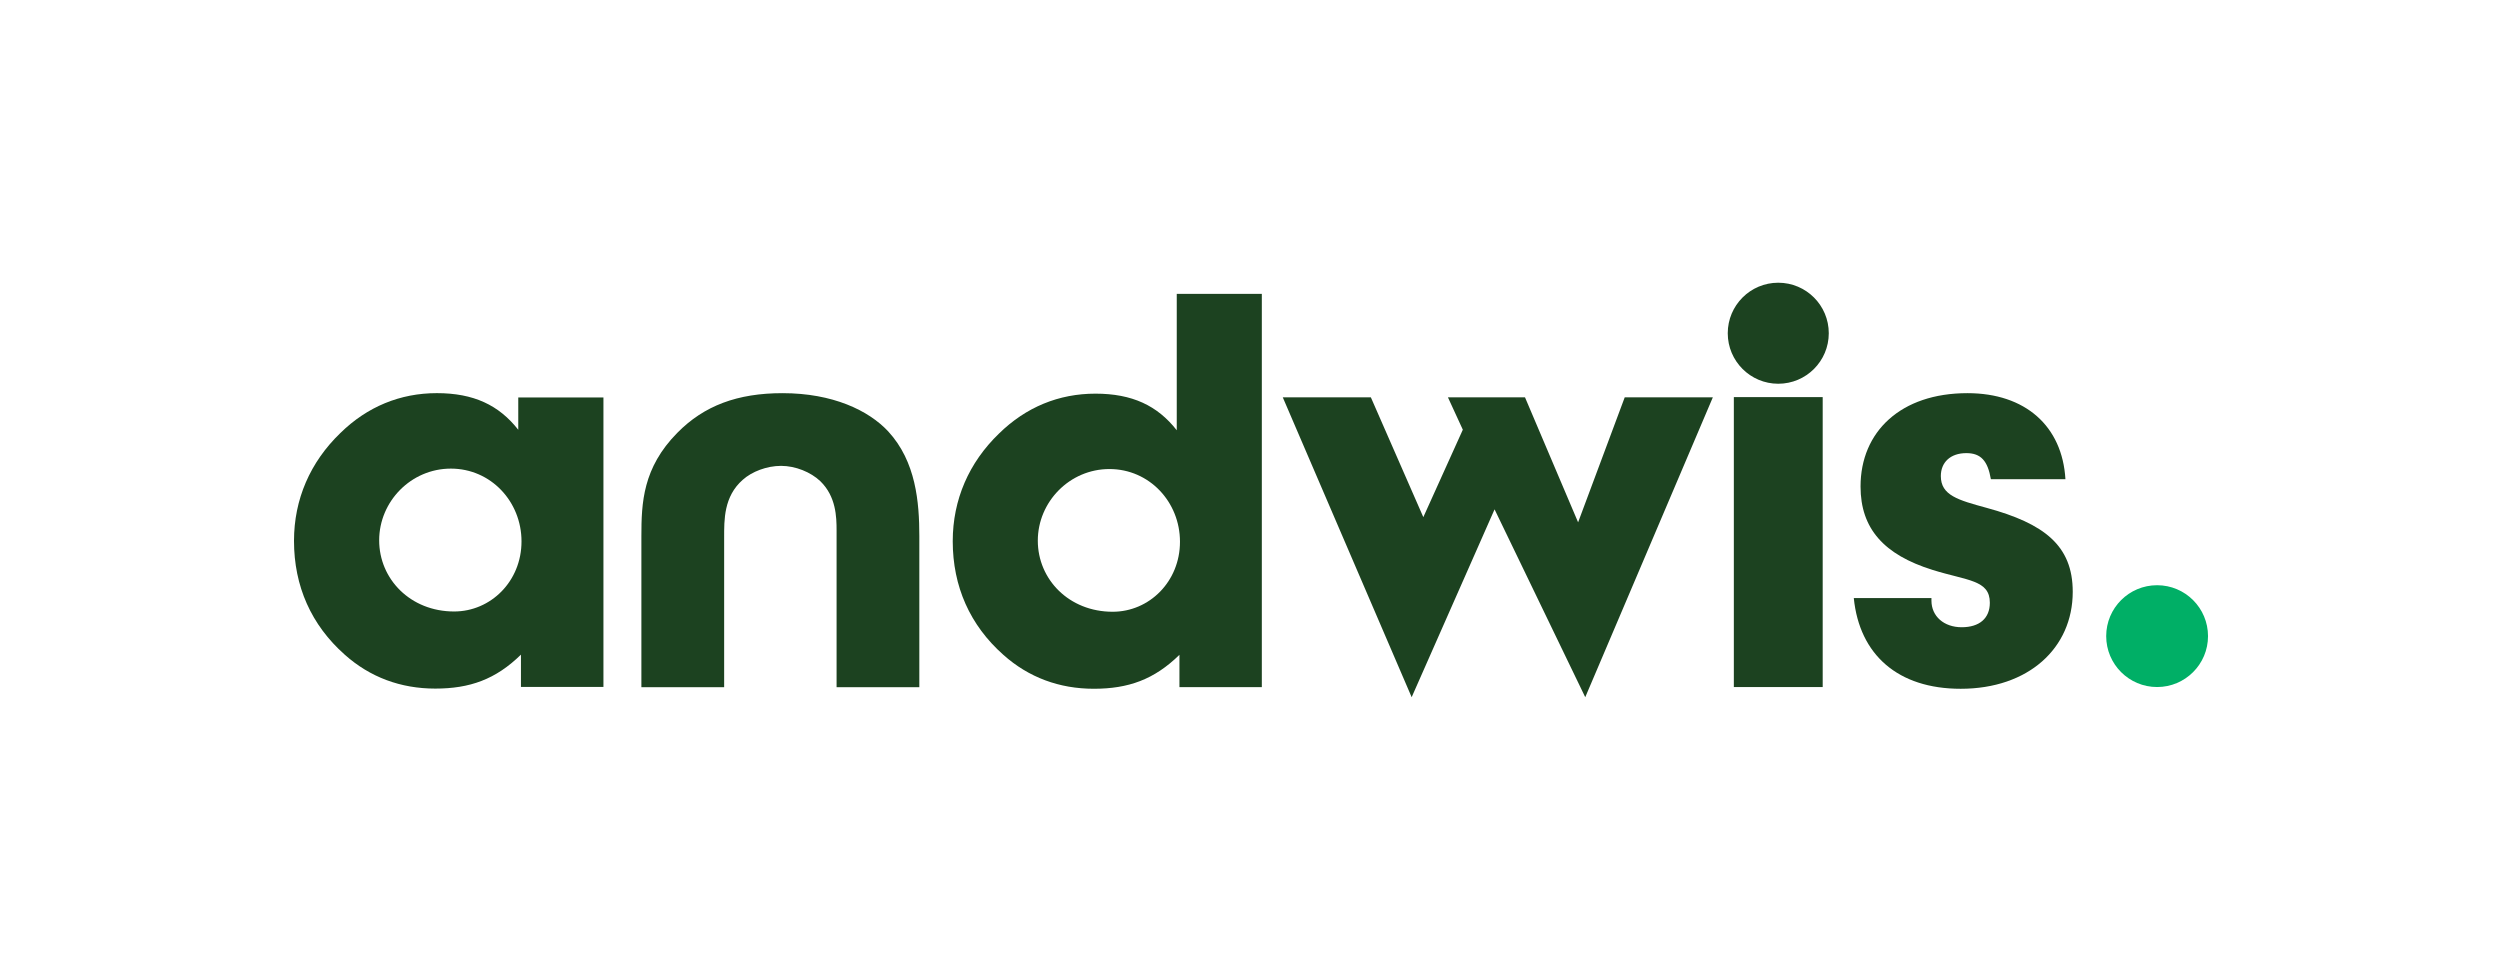 <?xml version="1.0" encoding="UTF-8"?>
<svg id="andwis_logo_suite" data-name="andwis logo suite" xmlns="http://www.w3.org/2000/svg" viewBox="0 0 1203.14 470.33">
  <defs>
    <style>
      .cls-1 {
        fill: #00af66;
      }

      .cls-2 {
        fill: #1c4220;
      }
    </style>
  </defs>
  <circle class="cls-1" cx="1038.12" cy="306.14" r="24.5"/>
  <path class="cls-2" d="m402.61,330.71v-75.43c0-6.45-.23-16.35-7.83-23.71-4.6-4.37-11.97-7.37-18.88-7.37s-14.04,2.76-18.42,6.68c-9.21,8.06-8.98,19.34-8.98,27.86v71.98h-39.83v-72.67c0-16.12.69-32.92,17.27-49.73,12.89-13.12,29.01-19.11,50.65-19.11,24.17,0,41.44,8.29,50.88,18.42,13.35,14.5,14.96,34.07,14.96,50.42v72.67h-39.83Z"/>
  <g>
    <path class="cls-2" d="m834.42,191.11h42.76v139.54h-42.76v-139.54Z"/>
    <circle class="cls-2" cx="855.8" cy="160.37" r="24.31"/>
  </g>
  <path class="cls-2" d="m567.61,315.14c-12.18,11.92-24.62,16.33-41.2,16.33s-31.36-5.44-43.54-16.33c-16.07-14.25-24.36-32.91-24.36-54.68,0-19.95,7.77-37.84,22.29-51.83,12.96-12.7,28.76-19.18,46.39-19.18s29.8,5.7,39.13,17.62v-65.64h40.94v189.25h-39.65v-15.55Zm-32.13-20.73c17.62,0,32.39-14.51,32.39-33.69s-14.77-34.99-33.95-34.99-34.47,15.81-34.47,34.47,15.03,34.21,36.02,34.21Z"/>
  <path class="cls-2" d="m929.52,287.81v1.25c0,7.53,6.02,12.8,14.55,12.8s13.55-4.26,13.55-11.79c0-11.04-10.79-10.54-27.6-15.81-23.33-7.28-34.62-19.82-34.62-40.14,0-26.34,19.32-44.91,51.43-44.91,27.85,0,45.66,15.81,47.17,41.4h-35.88c-1.51-8.78-4.77-12.54-11.79-12.54-7.78,0-12.29,4.52-12.29,11.04,0,9.28,8.28,11.54,22.08,15.31,27.6,7.53,41.4,18.06,41.4,40.39,0,27.1-21.33,46.67-53.94,46.67-30.11,0-48.68-16.31-51.43-43.66h37.38Z"/>
  <path class="cls-2" d="m824.32,191.21l-61.41,144.32-43.64-90.4-39.9,90.4-62.03-144.32h42.39l25.25,57.67,19.01-42.08-7.17-15.59h37.09l25.56,60.16,22.44-60.16h42.39Z"/>
  <path class="cls-2" d="m250.72,315.04c-12.19,11.94-24.65,16.35-41.25,16.35s-31.4-5.45-43.59-16.35c-16.09-14.27-24.39-32.95-24.39-54.75,0-19.98,7.78-37.88,22.31-51.89,12.97-12.71,28.8-19.2,46.44-19.2s29.84,5.71,39.18,17.64v-15.57h40.99v139.33h-39.7v-15.57Zm-32.17-20.76c17.64,0,32.43-14.53,32.43-33.73s-14.79-35.03-33.99-35.03-34.51,15.83-34.51,34.51,15.05,34.25,36.07,34.25Z"/>
</svg>